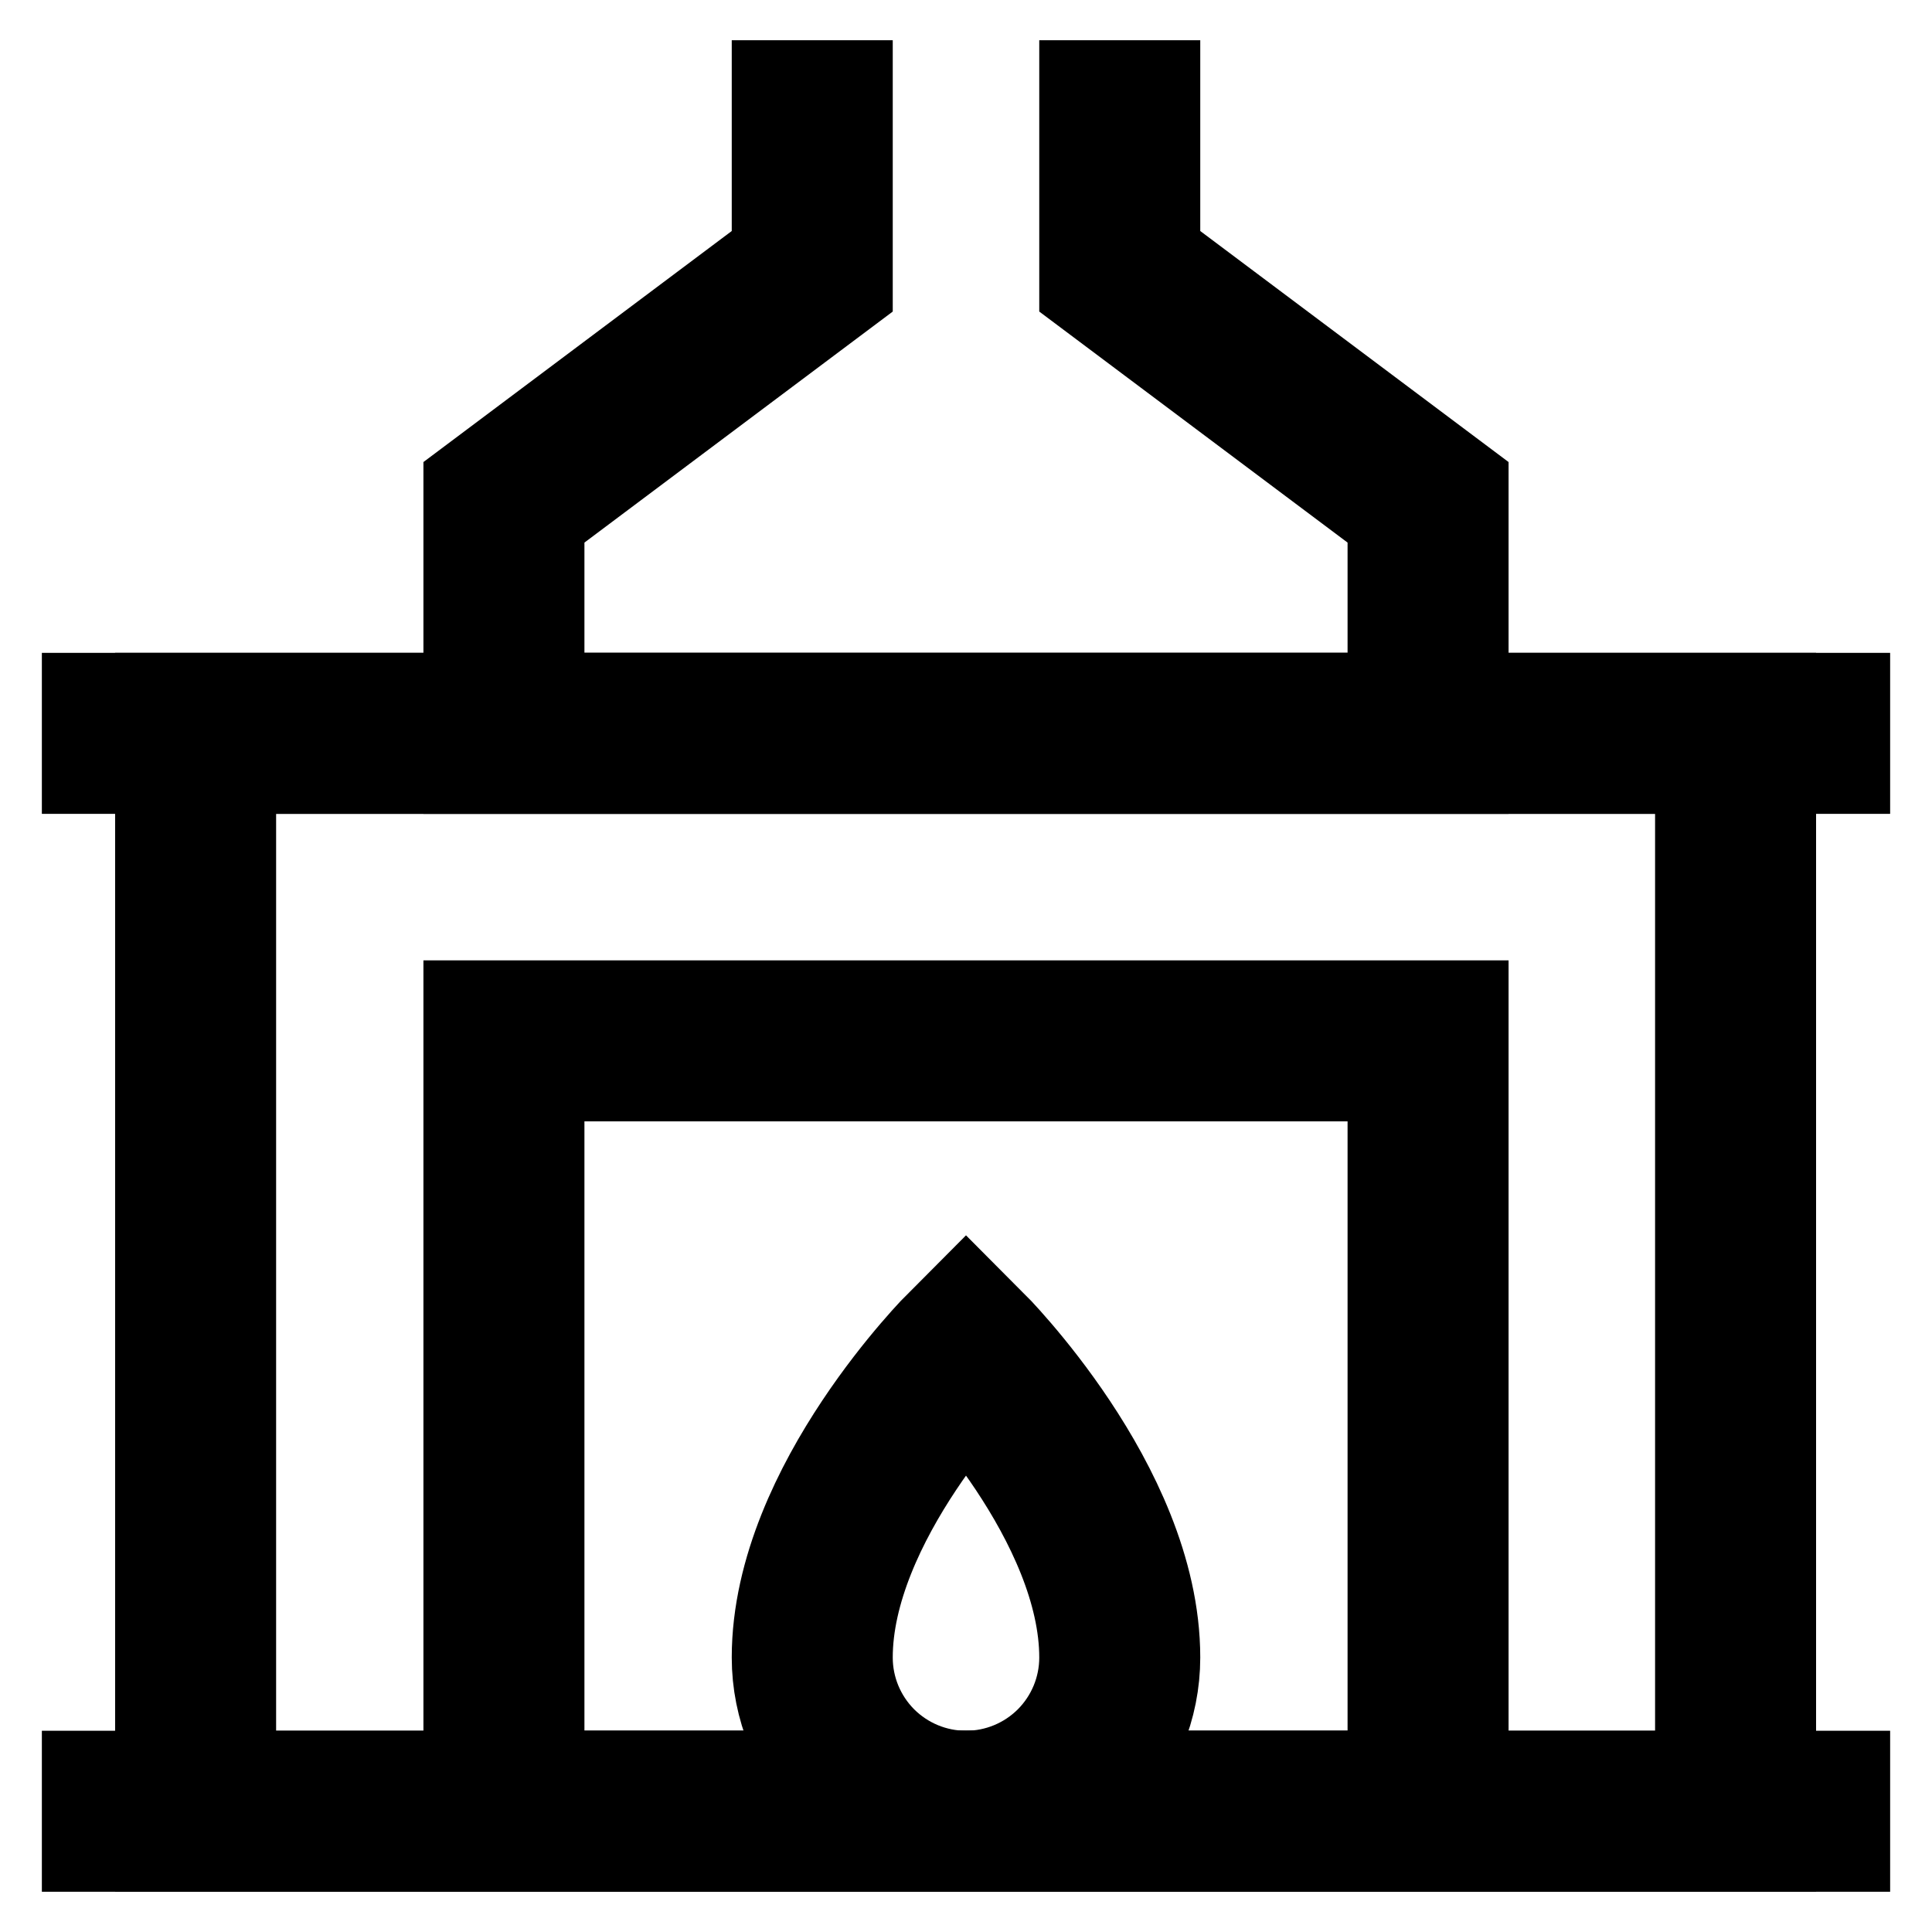 <svg width="24" height="24" viewBox="0 0 24 24" fill="none" xmlns="http://www.w3.org/2000/svg">
<g clip-path="url(#clip0_1_715)">
<path d="M21.56 9.11H2.43V22.5H21.56V9.11Z" stroke="black" stroke-width="2"/>
<path d="M17.74 12.93H6.26V22.5H17.74V12.93Z" stroke="black" stroke-width="2"/>
<path d="M0.52 9.11H23.48" stroke="black" stroke-width="2"/>
<path d="M23.48 22.5H0.52" stroke="black" stroke-width="2"/>
<path d="M10.09 0.5V3.37L6.26 6.24V9.11H17.74V6.24L13.91 3.37V0.5" stroke="black" stroke-width="2"/>
<path d="M13.91 20.59C13.91 21.097 13.709 21.582 13.351 21.941C12.992 22.299 12.507 22.5 12 22.5C11.493 22.5 11.008 22.299 10.649 21.941C10.291 21.582 10.09 21.097 10.09 20.59C10.09 18.67 12 16.76 12 16.76C12 16.76 13.91 18.67 13.91 20.59Z" stroke="black" stroke-width="2"/>
</g>
<defs>
<clipPath id="clip0_1_715">
<rect width="24" height="24" fill="white"/>
</clipPath>
</defs>
</svg>
